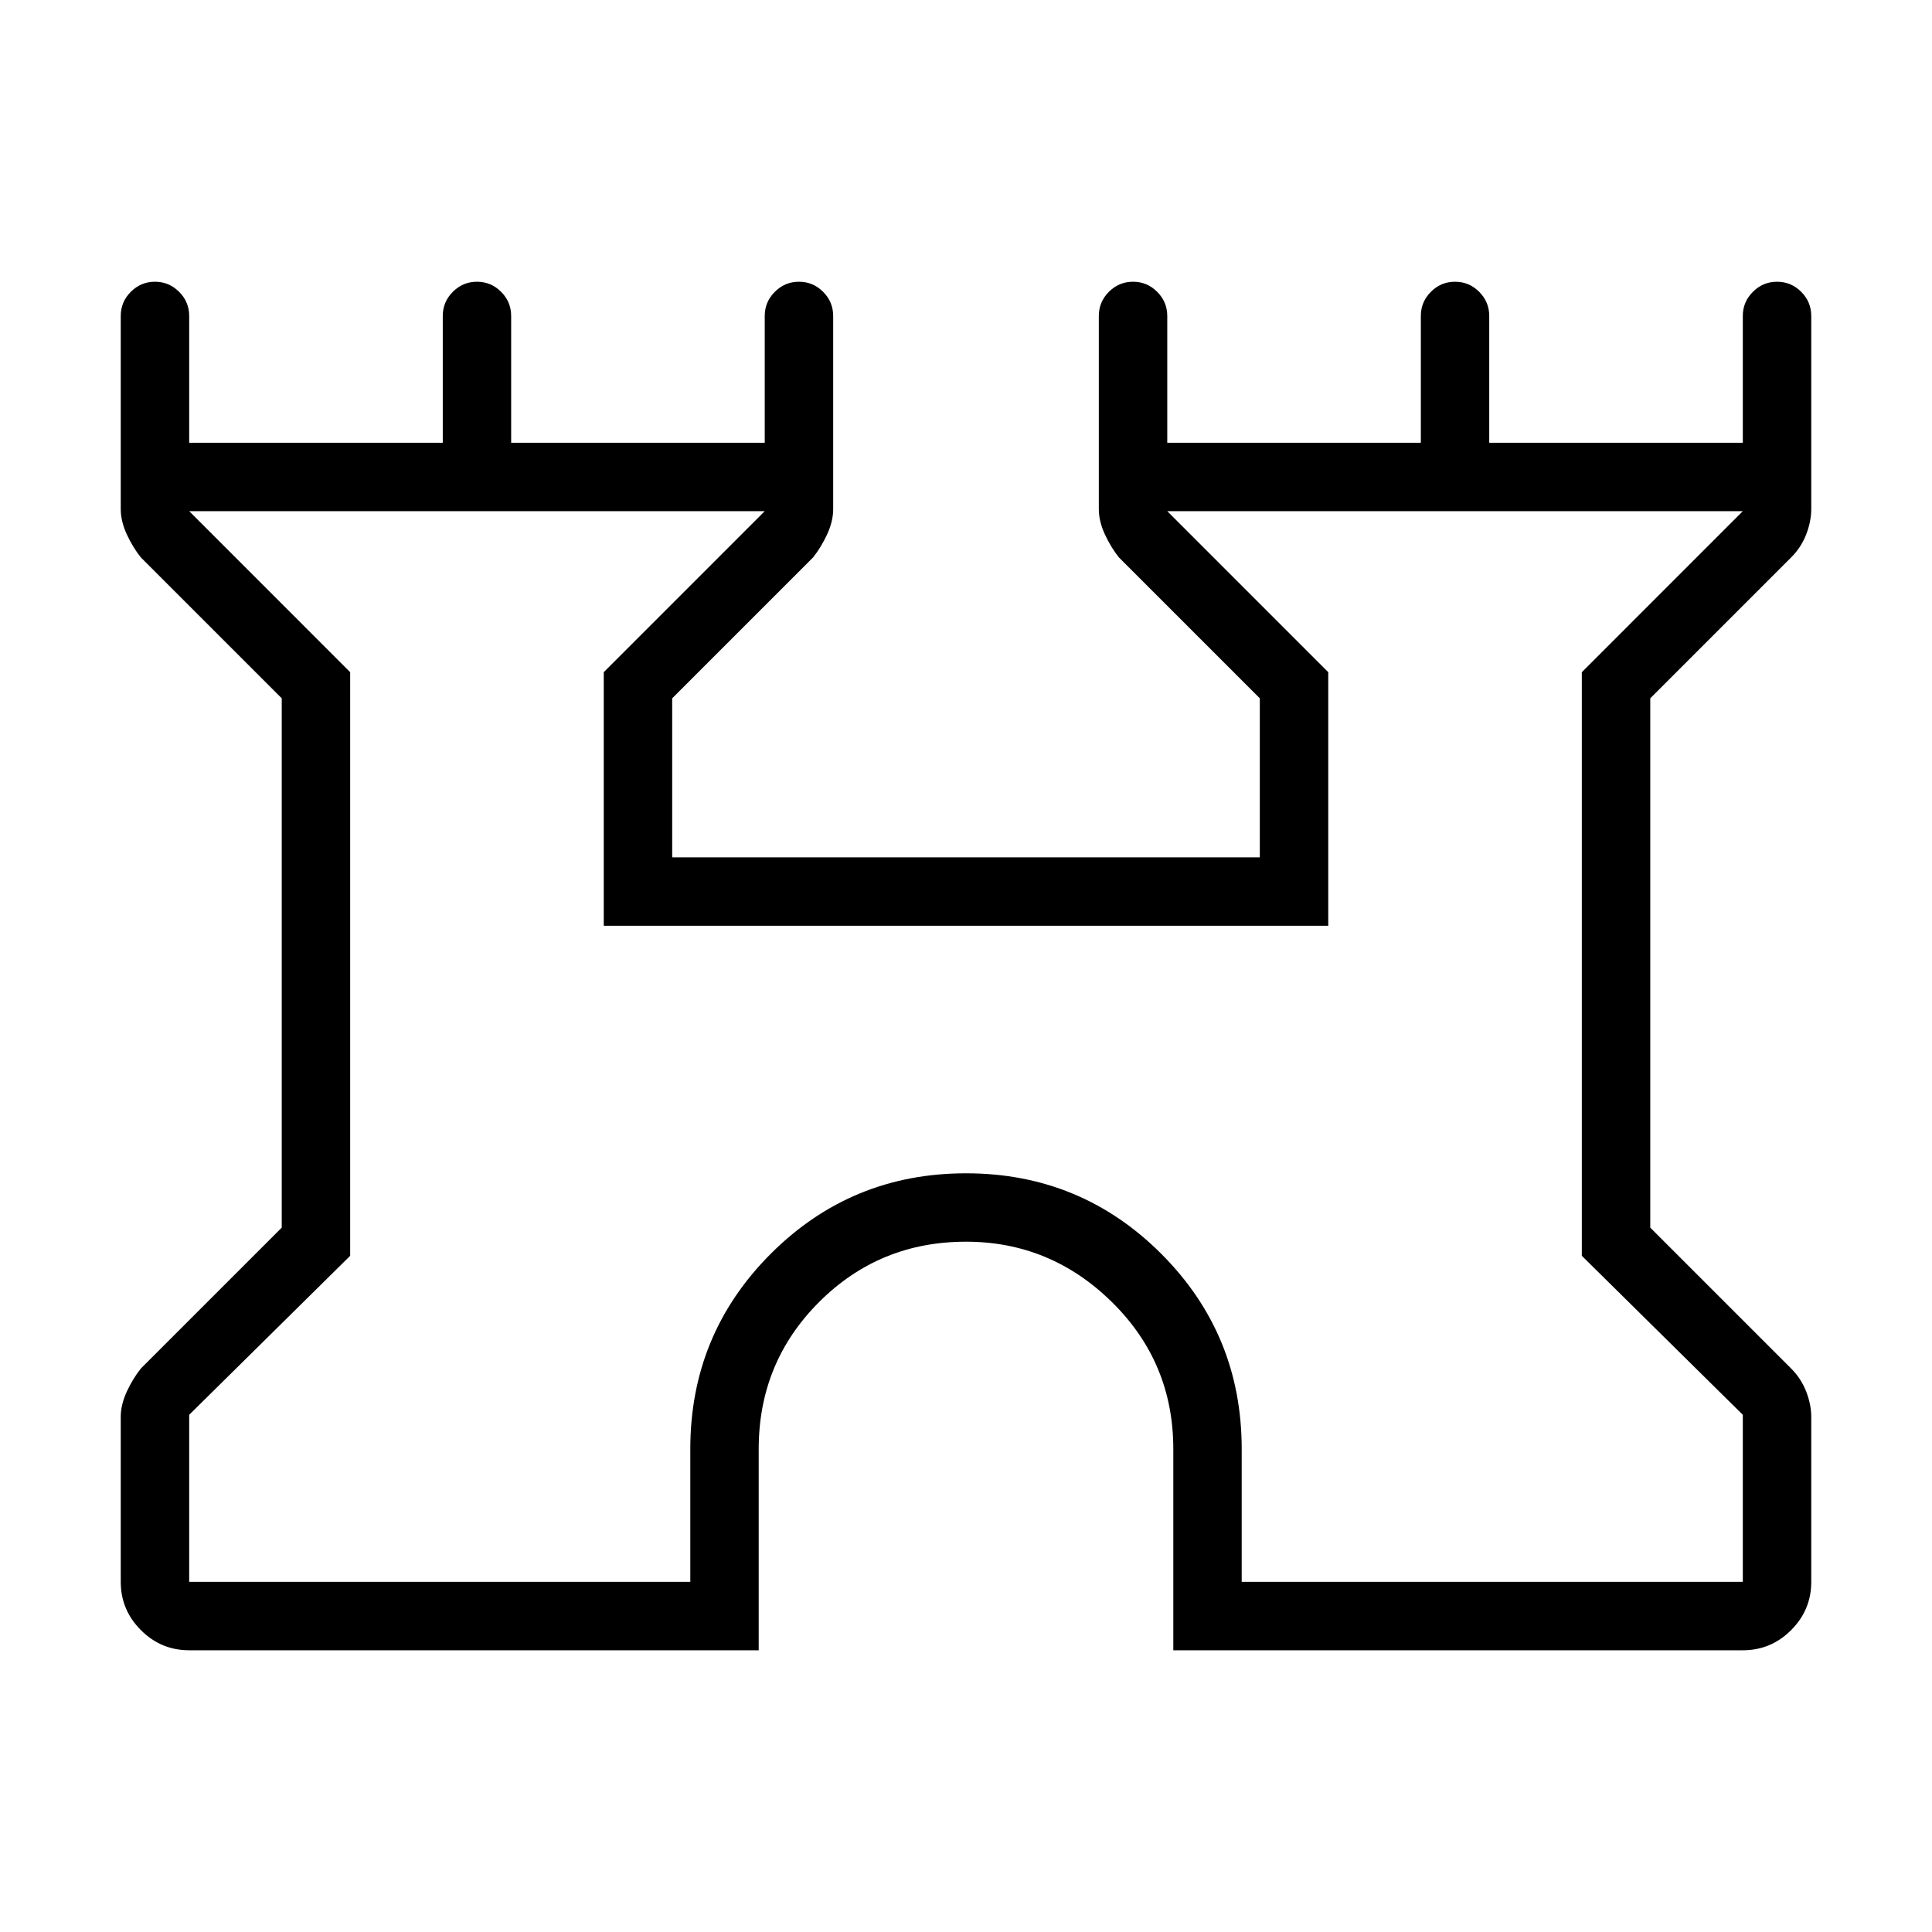 <svg xmlns="http://www.w3.org/2000/svg" height="40" width="40"><path d="M3.917 34.167q-.584 0-1-.417-.417-.417-.417-1v-3.417q0-.25.125-.521.125-.27.292-.479l2.916-2.916V14.458l-2.916-2.916q-.167-.209-.292-.479-.125-.271-.125-.521v-4q0-.292.208-.5.209-.209.5-.209.292 0 .5.209.209.208.209.5v2.625h5.25V6.542q0-.292.208-.5.208-.209.5-.209.292 0 .5.209.208.208.208.5v2.625h5.25V6.542q0-.292.209-.5.208-.209.5-.209.291 0 .5.209.208.208.208.5v4q0 .25-.125.521-.125.27-.292.479l-2.916 2.916v3.292h12.166v-3.292l-2.916-2.916q-.167-.209-.292-.479-.125-.271-.125-.521v-4q0-.292.208-.5.209-.209.5-.209.292 0 .5.209.209.208.209.5v2.625h5.25V6.542q0-.292.208-.5.208-.209.5-.209.292 0 .5.209.208.208.208.5v2.625h5.25V6.542q0-.292.209-.5.208-.209.5-.209.291 0 .5.209.208.208.208.5v4q0 .25-.104.521-.104.27-.313.479l-2.916 2.916v10.959l2.916 2.916q.209.209.313.479.104.271.104.521v3.417q0 .583-.417 1-.416.417-1 .417H24.292V30q0-1.792-1.271-3.042-1.271-1.25-3.021-1.25-1.792 0-3.042 1.25-1.25 1.25-1.25 3.042v4.167Zm0-1.417h10.375V30q0-2.375 1.666-4.042 1.667-1.666 4.042-1.666t4.042 1.666q1.666 1.667 1.666 4.042v2.75h10.375v-3.458L32.75 26V13.917l3.333-3.334H24.167l3.333 3.334v5.25h-15v-5.25l3.333-3.334H3.917l3.333 3.334V26l-3.333 3.292ZM20 21.667Z"/></svg>
